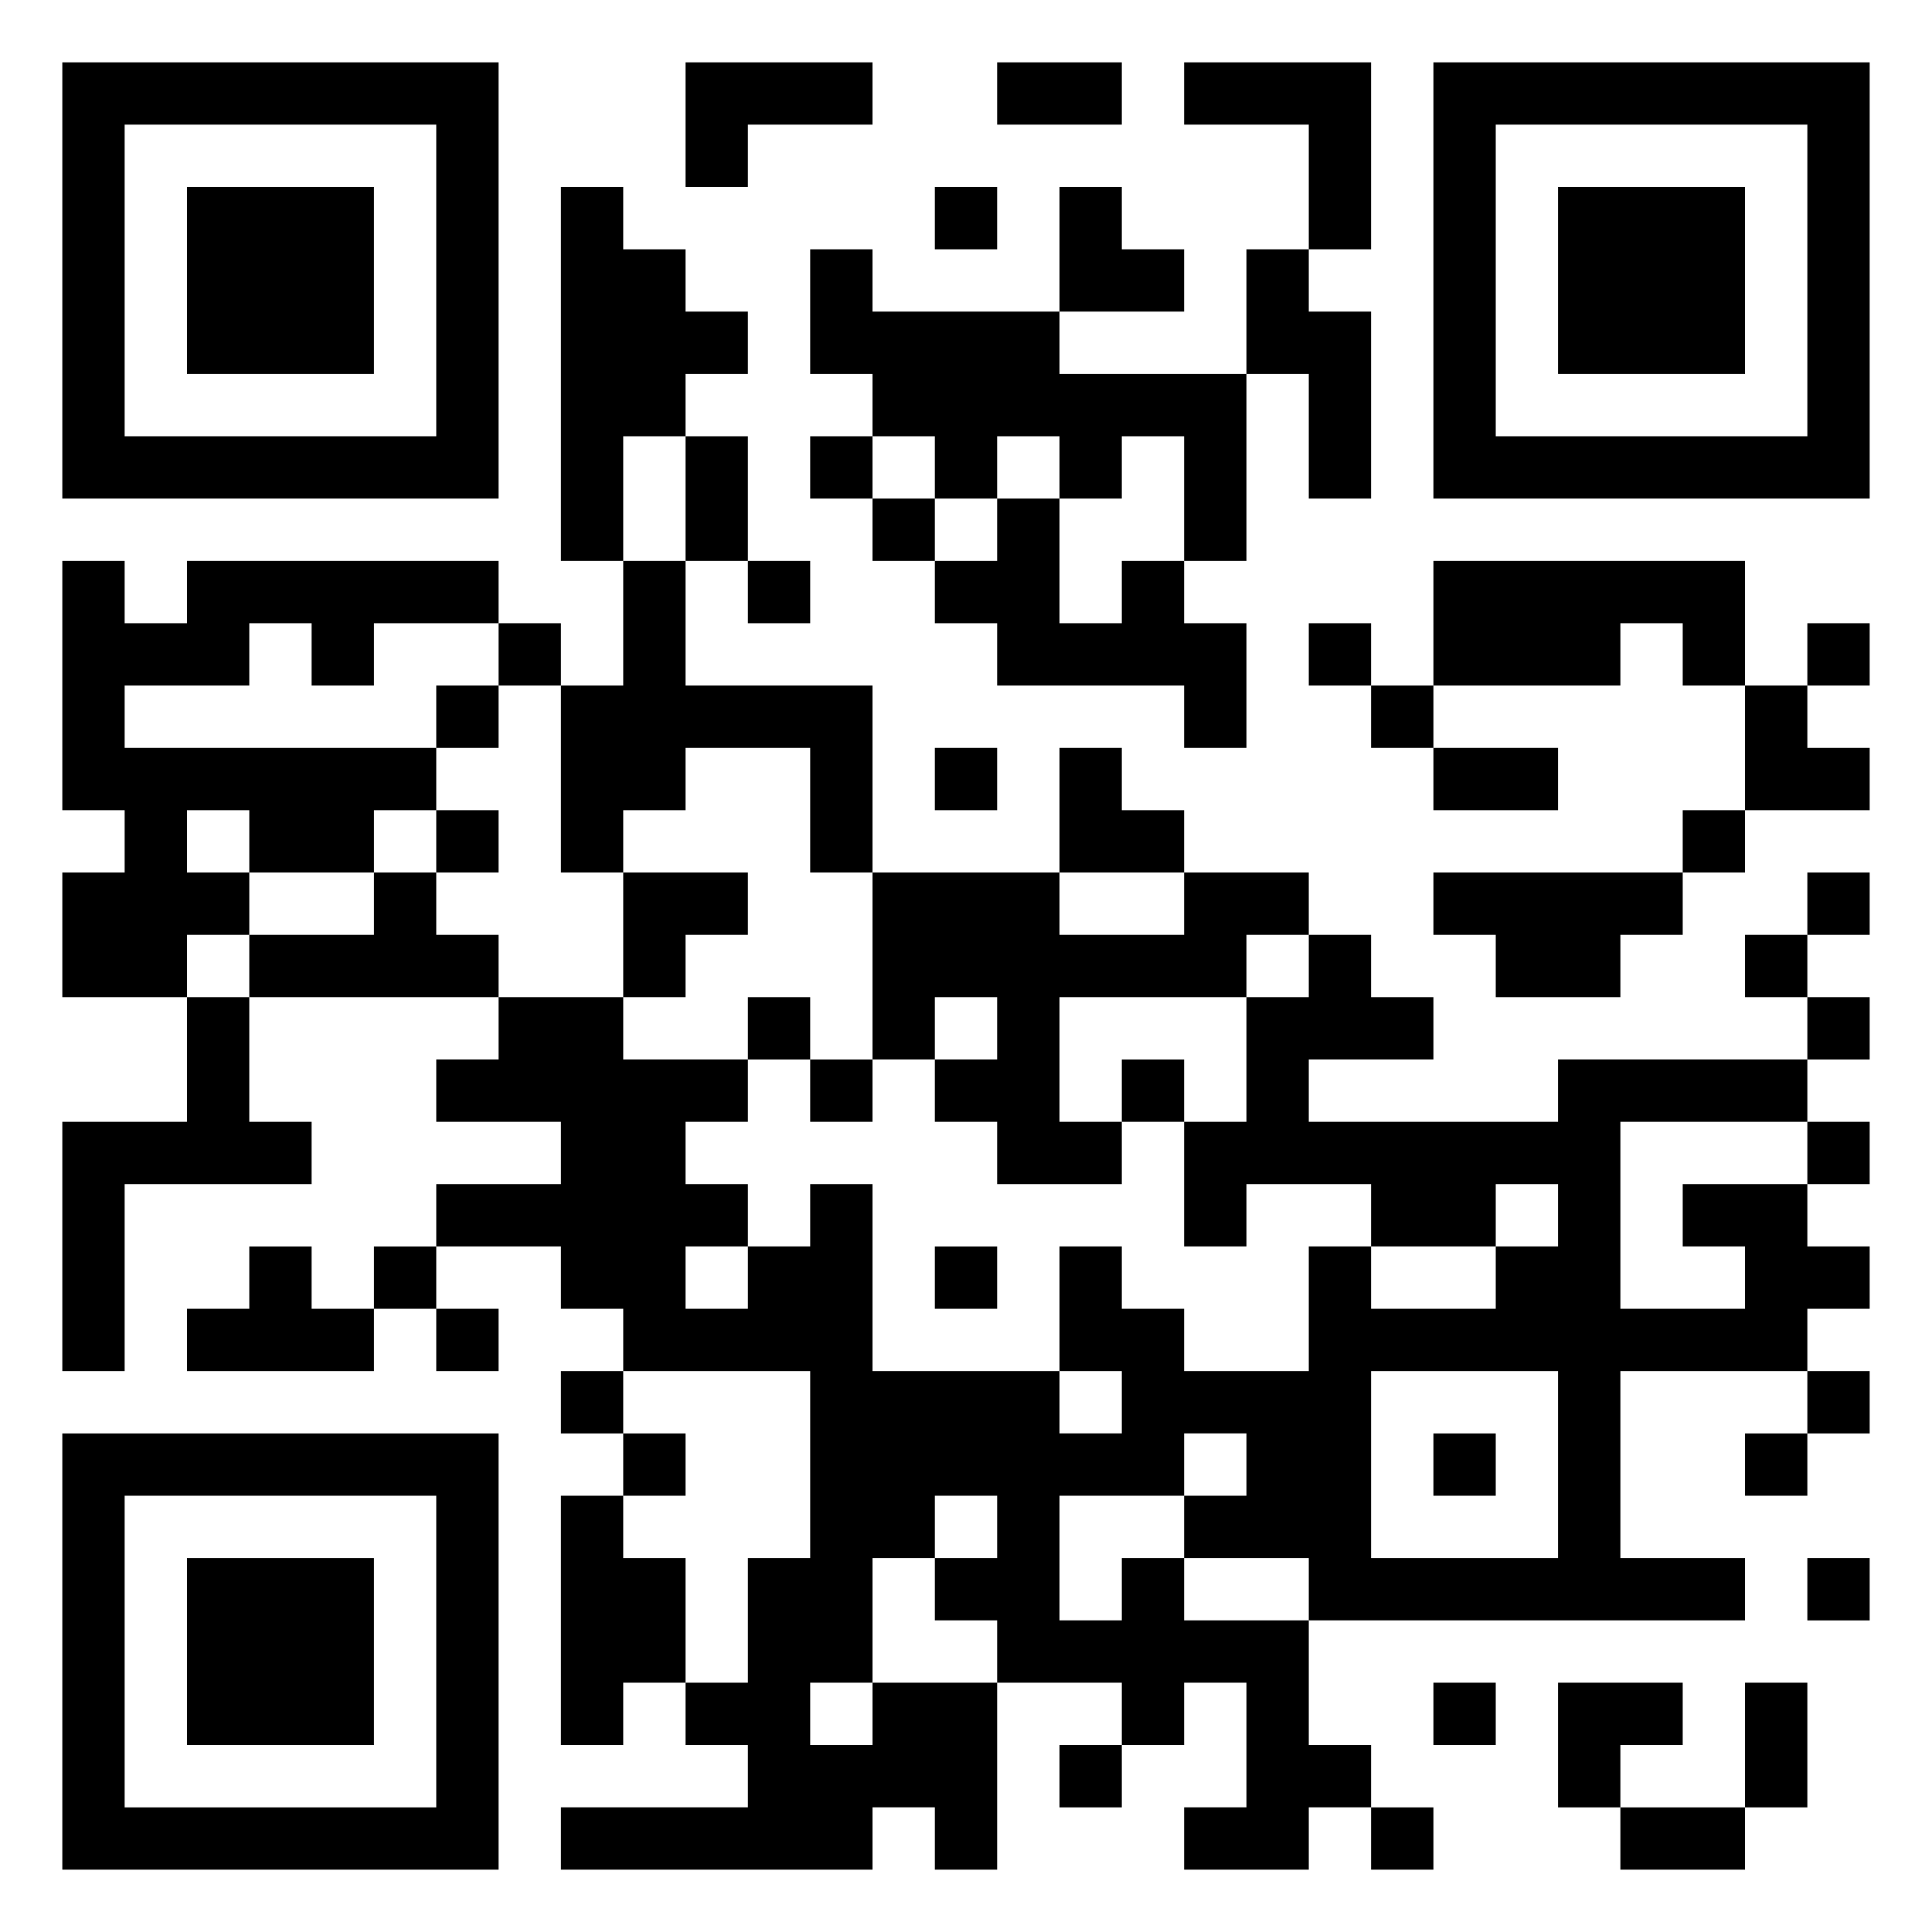 <svg xmlns="http://www.w3.org/2000/svg" viewBox="0 0 31 31"><path d="M1 1h7v7h-7zM11 1h3v1h-2v1h-1zM16 1h2v1h-2zM19 1h3v3h-1v-2h-2zM23 1h7v7h-7zM2 2v5h5v-5zM24 2v5h5v-5zM3 3h3v3h-3zM9 3h1v1h1v1h1v1h-1v1h-1v2h-1zM15 3h1v1h-1zM17 3h1v1h1v1h-2zM25 3h3v3h-3zM13 4h1v1h3v1h3v3h-1v-2h-1v1h-1v-1h-1v1h-1v-1h-1v-1h-1zM20 4h1v1h1v3h-1v-2h-1zM11 7h1v2h-1zM13 7h1v1h-1zM14 8h1v1h-1zM16 8h1v2h1v-1h1v1h1v2h-1v-1h-3v-1h-1v-1h1zM1 9h1v1h1v-1h5v1h-2v1h-1v-1h-1v1h-2v1h5v1h-1v1h-2v-1h-1v1h1v1h-1v1h-2v-2h1v-1h-1zM10 9h1v2h3v3h-1v-2h-2v1h-1v1h-1v-3h1zM12 9h1v1h-1zM23 9h5v2h-1v-1h-1v1h-3zM8 10h1v1h-1zM21 10h1v1h-1zM29 10h1v1h-1zM7 11h1v1h-1zM22 11h1v1h-1zM28 11h1v1h1v1h-2zM15 12h1v1h-1zM17 12h1v1h1v1h-2zM23 12h2v1h-2zM7 13h1v1h-1zM27 13h1v1h-1zM6 14h1v1h1v1h-4v-1h2zM10 14h2v1h-1v1h-1zM14 14h3v1h2v-1h2v1h-1v1h-3v2h1v1h-2v-1h-1v-1h1v-1h-1v1h-1zM23 14h4v1h-1v1h-2v-1h-1zM29 14h1v1h-1zM21 15h1v1h1v1h-2v1h4v-1h4v1h-3v3h2v-1h-1v-1h2v1h1v1h-1v1h-3v3h2v1h-7v-1h-2v-1h1v-1h-1v1h-2v2h1v-1h1v1h2v2h1v1h-1v1h-2v-1h1v-2h-1v1h-1v-1h-2v-1h-1v-1h1v-1h-1v1h-1v2h-1v1h1v-1h2v3h-1v-1h-1v1h-5v-1h3v-1h-1v-1h1v-2h1v-3h-3v-1h-1v-1h-2v-1h2v-1h-2v-1h1v-1h2v1h2v1h-1v1h1v1h-1v1h1v-1h1v-1h1v3h3v1h1v-1h-1v-2h1v1h1v1h2v-2h1v1h2v-1h1v-1h-1v1h-2v-1h-2v1h-1v-2h1v-2h1zM28 15h1v1h-1zM3 16h1v2h1v1h-3v3h-1v-4h2zM12 16h1v1h-1zM29 16h1v1h-1zM13 17h1v1h-1zM18 17h1v1h-1zM29 18h1v1h-1zM4 20h1v1h1v1h-3v-1h1zM6 20h1v1h-1zM15 20h1v1h-1zM7 21h1v1h-1zM9 22h1v1h-1zM22 22v3h3v-3zM29 22h1v1h-1zM1 23h7v7h-7zM10 23h1v1h-1zM23 23h1v1h-1zM28 23h1v1h-1zM2 24v5h5v-5zM9 24h1v1h1v2h-1v1h-1zM3 25h3v3h-3zM29 25h1v1h-1zM23 27h1v1h-1zM25 27h2v1h-1v1h-1zM28 27h1v2h-1zM17 28h1v1h-1zM22 29h1v1h-1zM26 29h2v1h-2z"/></svg>